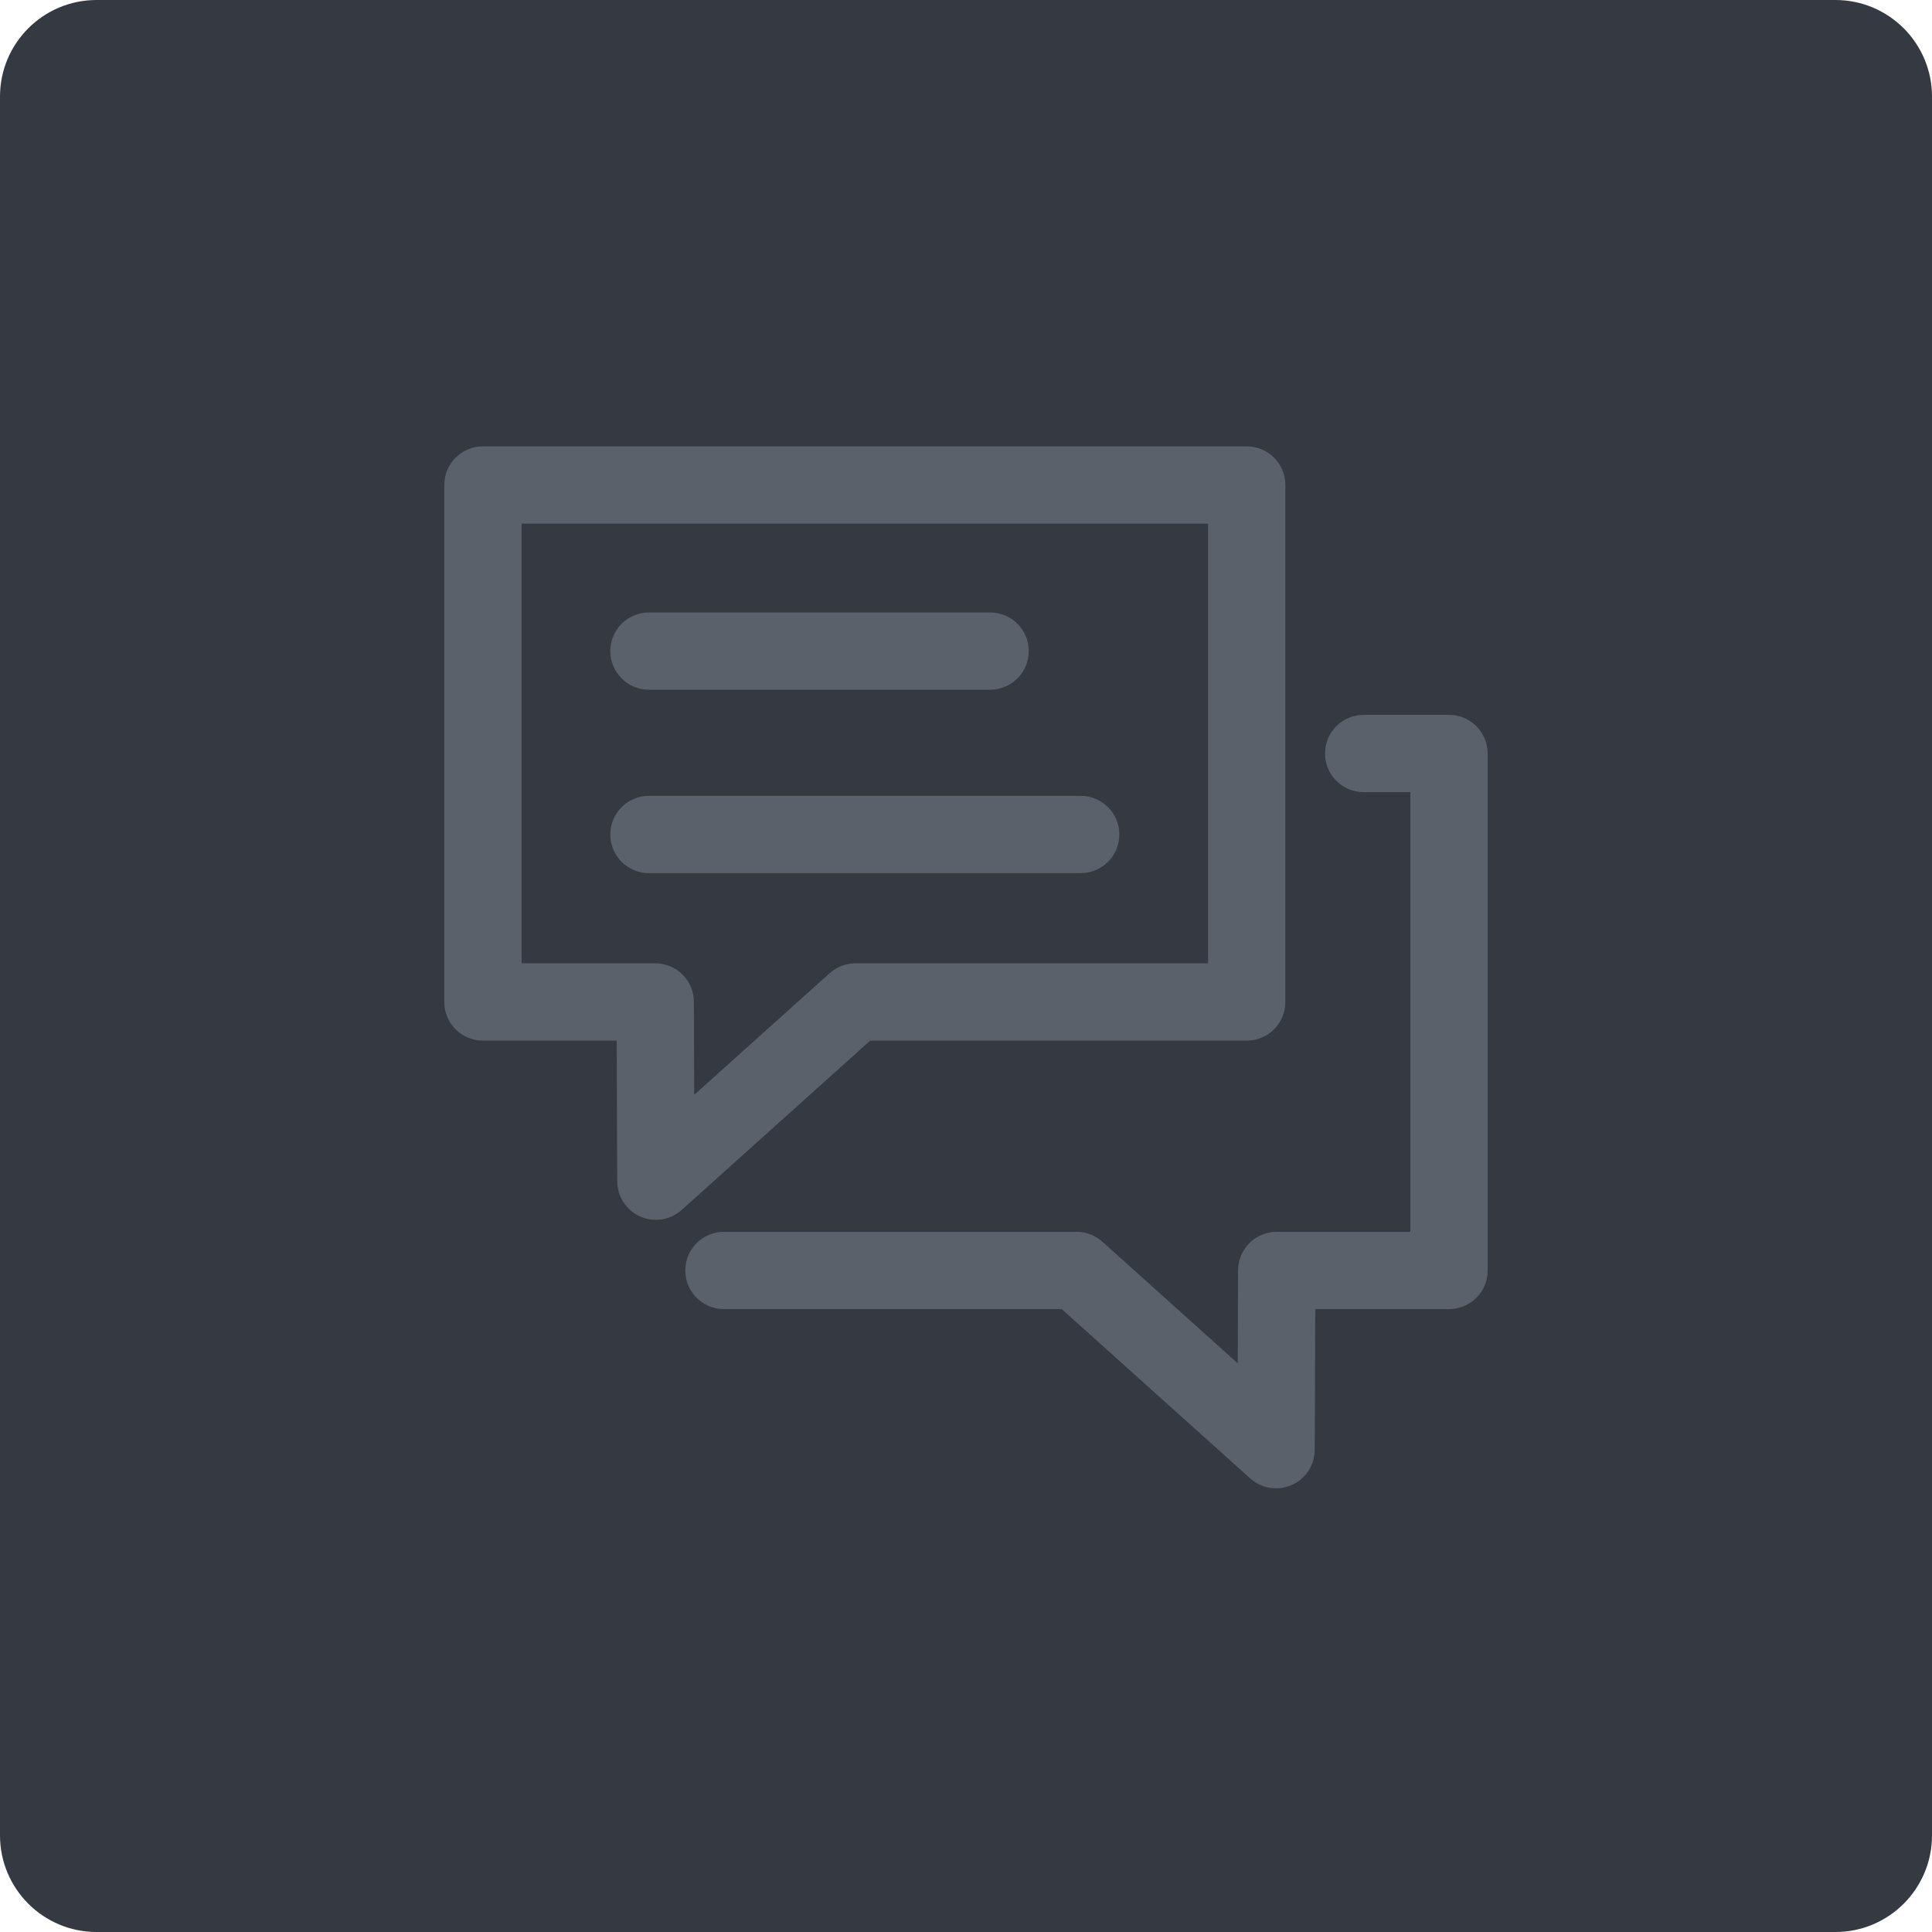 <?xml version="1.0" encoding="iso-8859-1"?>
<!-- Generator: Adobe Illustrator 21.1.0, SVG Export Plug-In . SVG Version: 6.00 Build 0)  -->
<svg version="1.1" xmlns="http://www.w3.org/2000/svg" xmlns:xlink="http://www.w3.org/1999/xlink" x="0px" y="0px"
	 viewBox="0 0 49.996 49.996" style="enable-background:new 0 0 49.996 49.996;" xml:space="preserve">
<g id="Comment">
	<path style="fill:#353942;" d="M2.5,0C1.119,0,0,1.119,0,2.5v44.996c0,1.381,1.119,2.5,2.5,2.5h44.996c1.381,0,2.5-1.119,2.5-2.5
		V2.5c0-1.381-1.119-2.5-2.5-2.5H2.5z"/>
	<path style="fill:#5B616B;" d="M32.262,26.929c0.552,0,1-0.448,1-1V12.551c0-0.552-0.448-1-1-1H12.497c-0.552,0-1,0.448-1,1v13.378
		c0,0.552,0.448,1,1,1h3.462l0.014,3.642c0.001,0.394,0.234,0.75,0.594,0.91c0.13,0.058,0.268,0.086,0.405,0.086
		c0.242,0,0.481-0.088,0.668-0.256l4.879-4.382H32.262z M21.469,25.185l-3.504,3.147l-0.009-2.407c-0.002-0.551-0.449-0.996-1-0.996
		h-3.458V13.551h17.765v11.378h-9.125C21.89,24.929,21.652,25.02,21.469,25.185z M37.497,18.499h-2.208c-0.552,0-1,0.448-1,1
		s0.448,1,1,1h1.208v11.378h-3.458c-0.551,0-0.998,0.445-1,0.996l-0.009,2.407l-3.503-3.147c-0.184-0.165-0.422-0.256-0.668-0.256
		h-9.125c-0.552,0-1,0.448-1,1s0.448,1,1,1h8.742l4.878,4.382c0.188,0.168,0.426,0.256,0.668,0.256c0.137,0,0.275-0.028,0.406-0.086
		c0.36-0.16,0.593-0.516,0.594-0.91l0.014-3.642h3.462c0.552,0,1-0.448,1-1V19.499C38.497,18.947,38.049,18.499,37.497,18.499z
		 M27.966,20.595H16.793c-0.552,0-1,0.448-1,1s0.448,1,1,1h11.173c0.552,0,1-0.448,1-1S28.518,20.595,27.966,20.595z M16.793,17.849
		h8.829c0.552,0,1-0.448,1-1s-0.448-1-1-1h-8.829c-0.552,0-1,0.448-1,1S16.241,17.849,16.793,17.849z"/>
</g>
<g id="Layer_1">
</g>
</svg>

